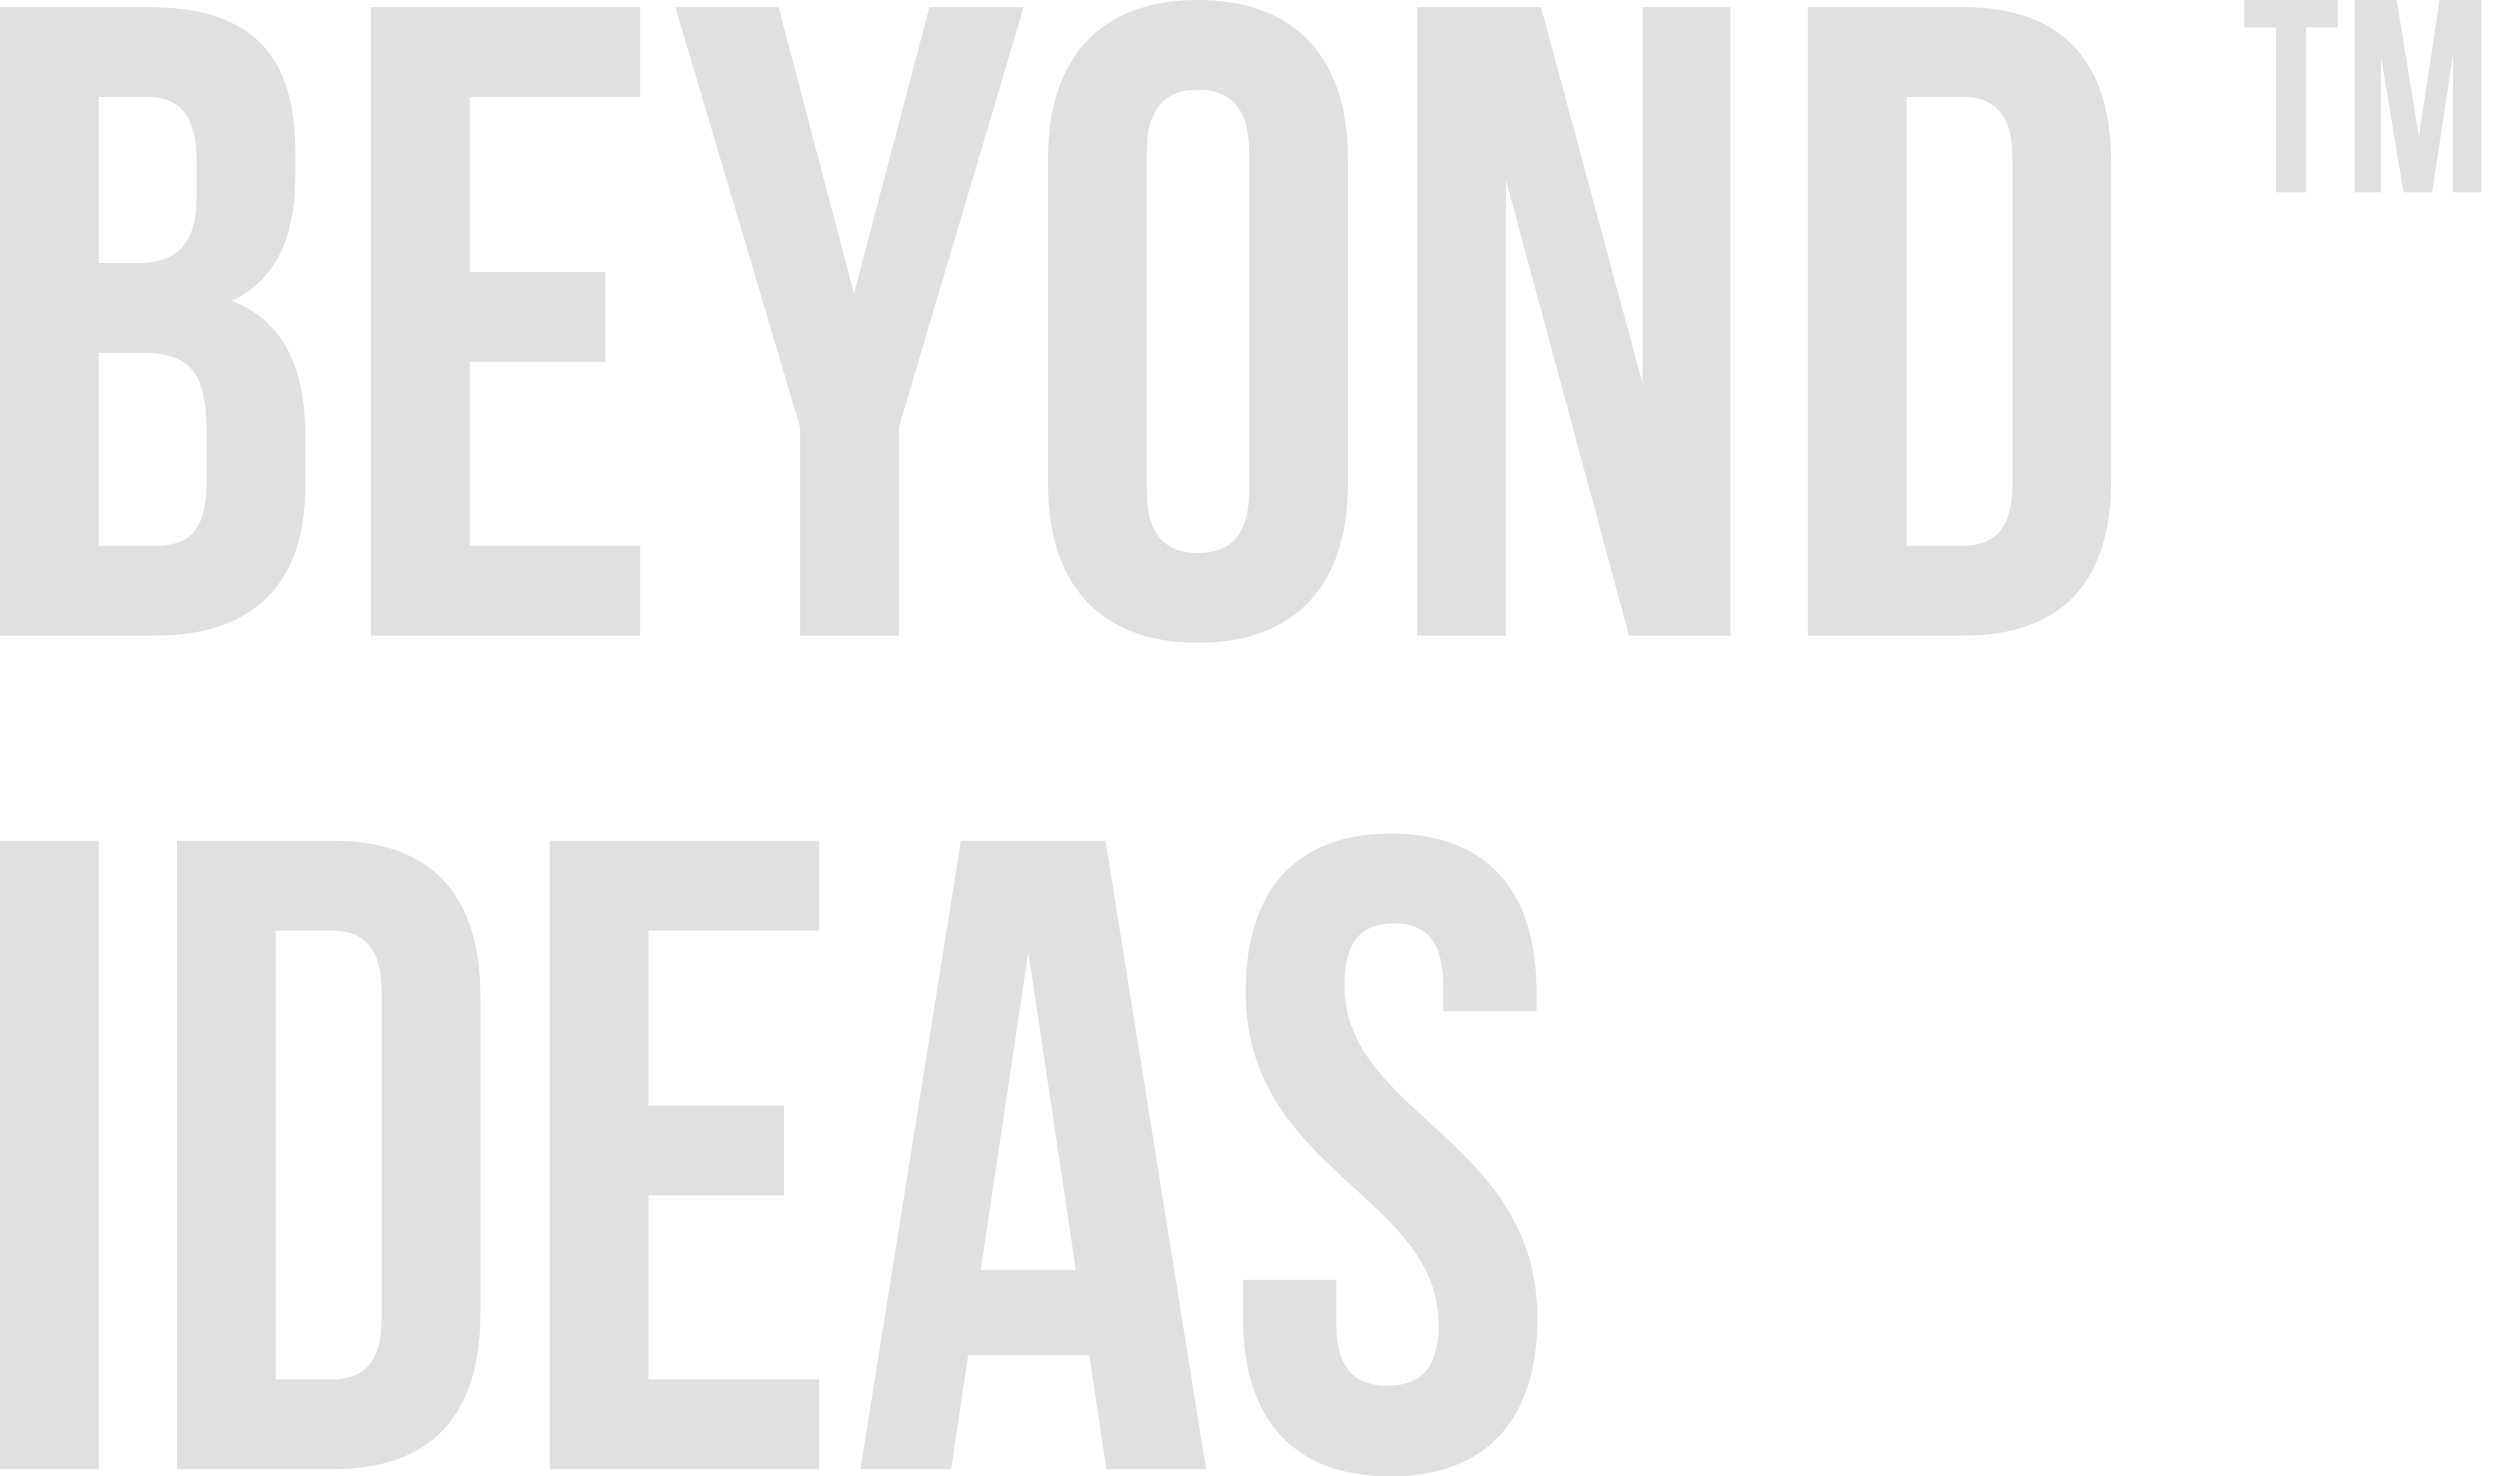 <?xml version="1.0" encoding="UTF-8"?>
<svg width="127px" height="75px" viewBox="0 0 127 75" version="1.1" xmlns="http://www.w3.org/2000/svg" xmlns:xlink="http://www.w3.org/1999/xlink">
    <!-- Generator: Sketch 49.3 (51167) - http://www.bohemiancoding.com/sketch -->
    <title>beyond ideas copy</title>
    <desc>Created with Sketch.</desc>
    <defs></defs>
    <g id="Home" stroke="none" stroke-width="1" fill="none" fill-rule="evenodd">
        <g id="Home-Page" transform="translate(-787, -1909)" fill="#E0E0E0">
            <path d="M794.57,1909.365 C799.769,1909.365 802.004,1911.782 802.004,1916.707 L802.004,1917.847 C802.004,1921.131 801.001,1923.229 798.766,1924.278 C801.457,1925.326 802.506,1927.743 802.506,1931.118 L802.506,1933.718 C802.506,1938.643 799.906,1941.288 794.89,1941.288 L787,1941.288 L787,1909.365 L794.57,1909.365 Z M794.251,1926.923 L792.017,1926.923 L792.017,1936.728 L794.89,1936.728 C796.577,1936.728 797.489,1935.952 797.489,1933.581 L797.489,1930.799 C797.489,1927.835 796.531,1926.923 794.251,1926.923 Z M794.434,1913.925 L792.017,1913.925 L792.017,1922.362 L793.978,1922.362 C795.847,1922.362 796.987,1921.541 796.987,1918.987 L796.987,1917.209 C796.987,1914.929 796.212,1913.925 794.434,1913.925 Z M810.858,1913.925 L810.858,1922.818 L817.744,1922.818 L817.744,1927.379 L810.858,1927.379 L810.858,1936.728 L819.523,1936.728 L819.523,1941.288 L805.841,1941.288 L805.841,1909.365 L819.523,1909.365 L819.523,1913.925 L810.858,1913.925 Z M827.647,1941.288 L827.647,1930.708 L821.308,1909.365 L826.552,1909.365 L830.383,1923.913 L834.214,1909.365 L839.002,1909.365 L832.663,1930.708 L832.663,1941.288 L827.647,1941.288 Z M845.257,1916.707 L845.257,1933.946 C845.257,1936.226 846.26,1937.092 847.856,1937.092 C849.452,1937.092 850.456,1936.226 850.456,1933.946 L850.456,1916.707 C850.456,1914.427 849.452,1913.56 847.856,1913.56 C846.26,1913.56 845.257,1914.427 845.257,1916.707 Z M840.24,1933.626 L840.24,1917.026 C840.24,1911.919 842.931,1909 847.856,1909 C852.781,1909 855.472,1911.919 855.472,1917.026 L855.472,1933.626 C855.472,1938.734 852.781,1941.653 847.856,1941.653 C842.931,1941.653 840.24,1938.734 840.24,1933.626 Z M869.753,1941.288 L863.505,1918.167 L863.505,1941.288 L858.99,1941.288 L858.99,1909.365 L865.284,1909.365 L870.437,1928.473 L870.437,1909.365 L874.906,1909.365 L874.906,1941.288 L869.753,1941.288 Z M878.835,1941.288 L878.835,1909.365 L886.77,1909.365 C891.786,1909.365 894.249,1912.147 894.249,1917.254 L894.249,1933.398 C894.249,1938.506 891.786,1941.288 886.77,1941.288 L878.835,1941.288 Z M886.679,1913.925 L883.851,1913.925 L883.851,1936.728 L886.679,1936.728 C888.275,1936.728 889.232,1935.907 889.232,1933.626 L889.232,1917.026 C889.232,1914.746 888.275,1913.925 886.679,1913.925 Z M787,1983.635 L787,1951.712 L792.017,1951.712 L792.017,1983.635 L787,1983.635 Z M795.991,1983.635 L795.991,1951.712 L803.926,1951.712 C808.942,1951.712 811.405,1954.494 811.405,1959.602 L811.405,1975.746 C811.405,1980.853 808.942,1983.635 803.926,1983.635 L795.991,1983.635 Z M803.835,1956.272 L801.007,1956.272 L801.007,1979.075 L803.835,1979.075 C805.431,1979.075 806.388,1978.254 806.388,1975.974 L806.388,1959.374 C806.388,1957.093 805.431,1956.272 803.835,1956.272 Z M819.94,1956.272 L819.94,1965.165 L826.826,1965.165 L826.826,1969.726 L819.94,1969.726 L819.94,1979.075 L828.604,1979.075 L828.604,1983.635 L814.923,1983.635 L814.923,1951.712 L828.604,1951.712 L828.604,1956.272 L819.94,1956.272 Z M843.159,1951.712 L848.267,1983.635 L843.204,1983.635 L842.338,1977.843 L836.181,1977.843 L835.315,1983.635 L830.709,1983.635 L835.816,1951.712 L843.159,1951.712 Z M839.237,1957.367 L836.82,1973.511 L841.654,1973.511 L839.237,1957.367 Z M850.28,1959.374 C850.28,1954.266 852.788,1951.347 857.668,1951.347 C862.547,1951.347 865.056,1954.266 865.056,1959.374 L865.056,1960.377 L860.313,1960.377 L860.313,1959.054 C860.313,1956.774 859.401,1955.908 857.804,1955.908 C856.208,1955.908 855.296,1956.774 855.296,1959.054 C855.296,1965.621 865.101,1966.853 865.101,1975.974 C865.101,1981.081 862.547,1984 857.622,1984 C852.697,1984 850.143,1981.081 850.143,1975.974 L850.143,1974.013 L854.886,1974.013 L854.886,1976.293 C854.886,1978.573 855.889,1979.394 857.485,1979.394 C859.081,1979.394 860.085,1978.573 860.085,1976.293 C860.085,1969.726 850.28,1968.494 850.28,1959.374 Z M901.011,1910.396 L901.011,1909 L905.758,1909 L905.758,1910.396 L904.153,1910.396 L904.153,1918.772 L902.617,1918.772 L902.617,1910.396 L901.011,1910.396 Z M908.75,1909 L909.88,1915.938 L910.927,1909 L913.063,1909 L913.063,1918.772 L911.612,1918.772 L911.612,1911.764 L910.551,1918.772 L909.099,1918.772 L907.954,1911.862 L907.954,1918.772 L906.614,1918.772 L906.614,1909 L908.75,1909 Z" id="beyond-ideas-copy"></path>
        </g>
    </g>
</svg>